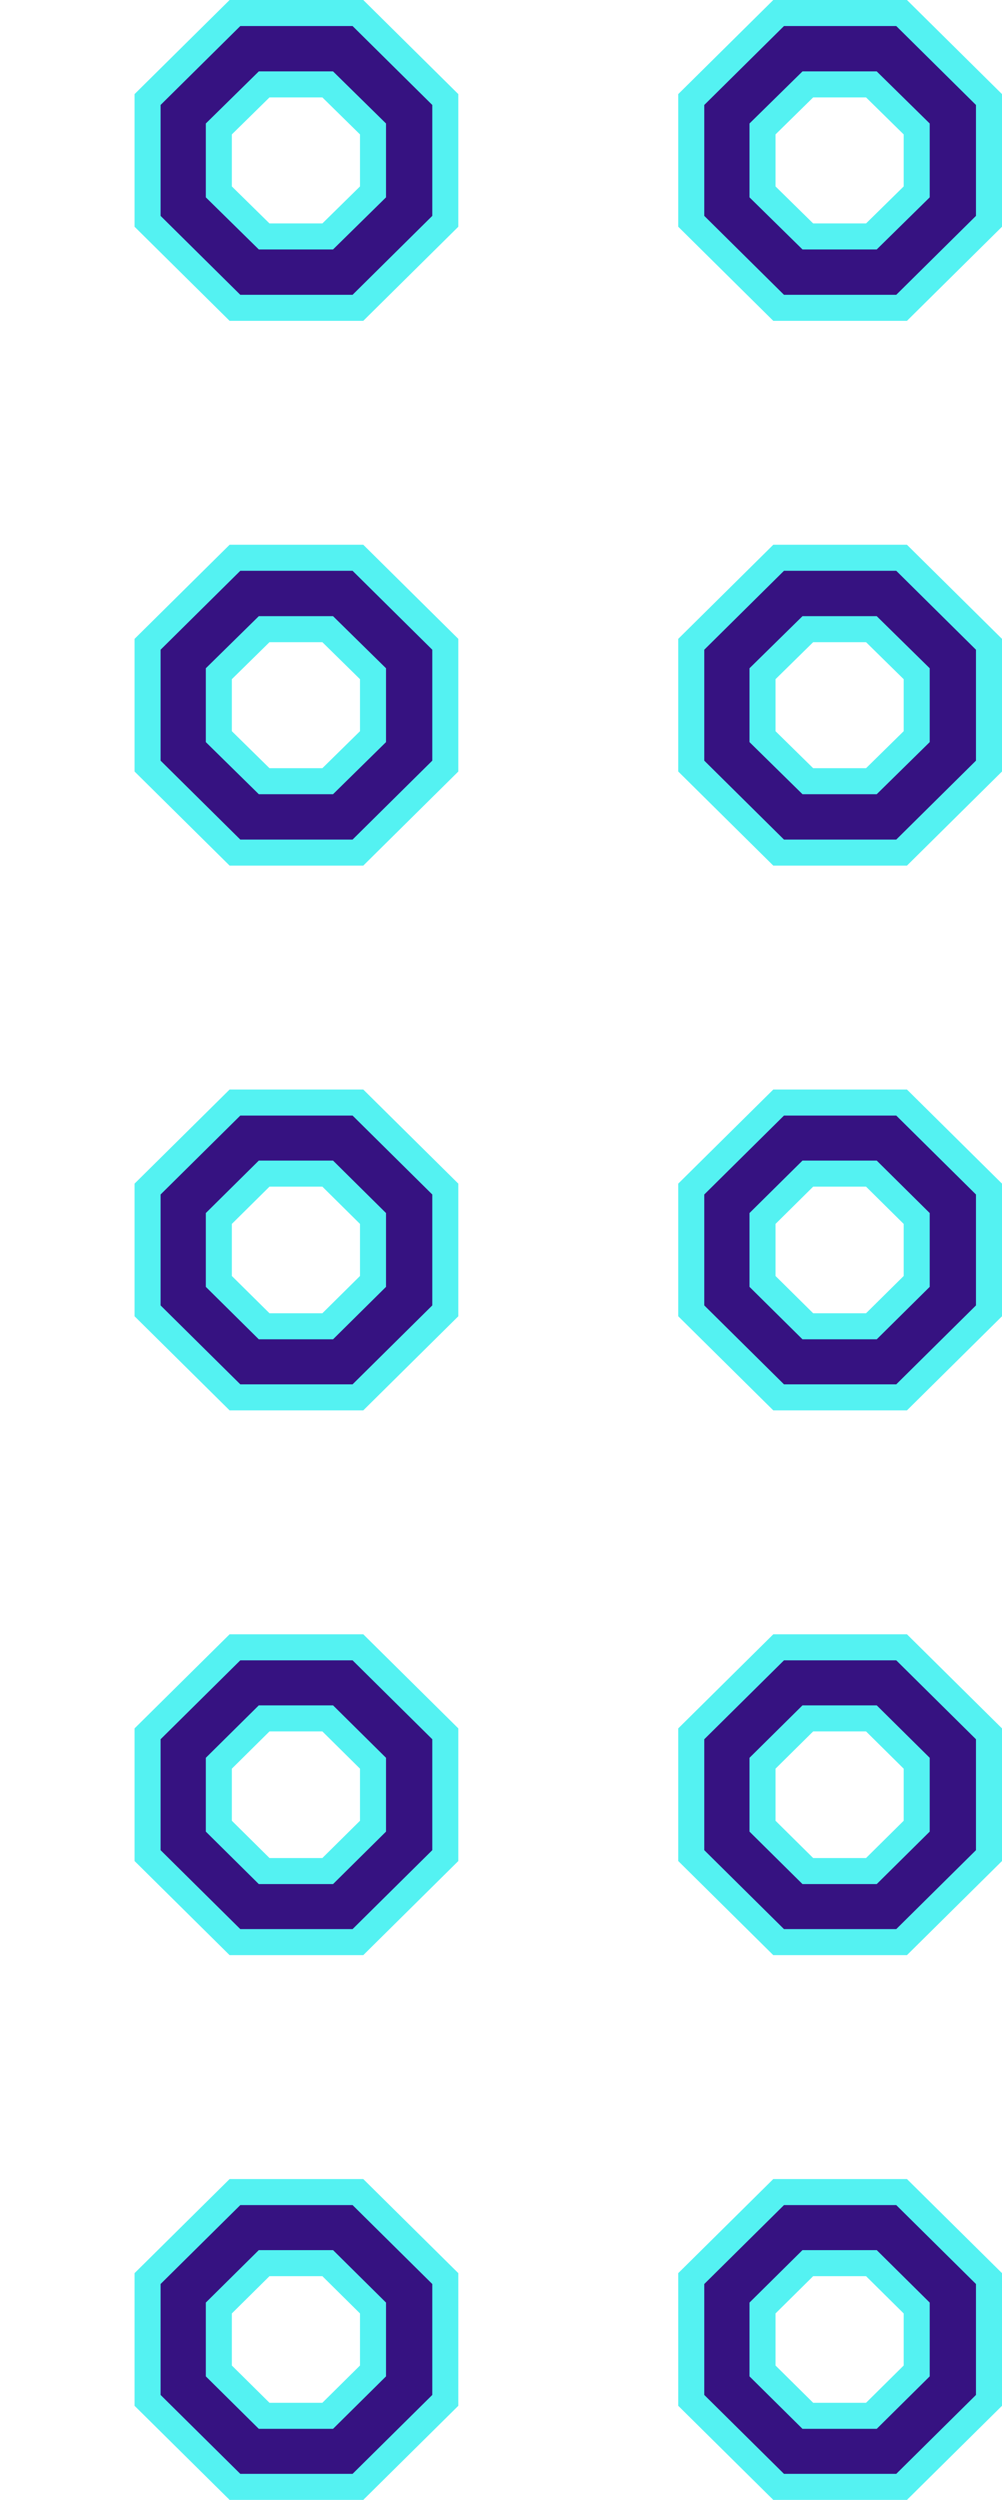 <svg width="77" height="192" viewBox="0 0 77 192" fill="none" xmlns="http://www.w3.org/2000/svg">
<path d="M29.015 15.095L29.164 14.948V14.738V9.904V9.695L29.015 9.548L25.533 6.127L25.387 5.983H25.183H20.298H20.094L19.948 6.127L16.466 9.548L16.317 9.695V9.904V14.738V14.948L16.466 15.095L19.948 18.516L20.094 18.659H20.298H25.183H25.387L25.533 18.516L29.015 15.095ZM11.84 7.854L18.261 1.5H27.3L33.72 7.854V16.789L27.3 23.142H18.261L11.84 16.789V7.854Z" fill="#361281" stroke="#54F2F2"/>
<path d="M27.505 1H18.055L11.34 7.645V16.997L18.055 23.642H27.505L34.22 16.997V7.645L27.505 1ZM28.664 14.738L25.183 18.159H20.298L16.817 14.738V9.904L20.298 6.483H25.183L28.664 9.904V14.738Z" fill="#361281" stroke="#54F2F2" stroke-width="2" stroke-miterlimit="10"/>
<path d="M70.795 15.095L70.944 14.948V14.738V9.904V9.695L70.795 9.548L67.313 6.127L67.167 5.983H66.963H62.078H61.874L61.728 6.127L58.246 9.548L58.096 9.695V9.904V14.738V14.948L58.246 15.095L61.728 18.516L61.874 18.659H62.078H66.963H67.167L67.313 18.516L70.795 15.095ZM53.62 7.854L60.041 1.5H69.08L75.5 7.854V16.789L69.08 23.142H60.041L53.62 16.789V7.854Z" fill="#361281" stroke="#54F2F2"/>
<path d="M69.285 1H59.835L53.12 7.645V16.997L59.835 23.642H69.285L76 16.997V7.645L69.285 1ZM70.444 14.738L66.963 18.159H62.078L58.596 14.738V9.904L62.078 6.483H66.963L70.444 9.904V14.738Z" fill="#361281" stroke="#54F2F2" stroke-width="2" stroke-miterlimit="10"/>
<path d="M29.015 56.934L29.164 56.787V56.577V51.744V51.534L29.015 51.387L25.533 47.966L25.387 47.823H25.183H20.298H20.094L19.948 47.966L16.466 51.387L16.317 51.534V51.744V56.577V56.787L16.466 56.934L19.948 60.355L20.094 60.498H20.298H25.183H25.387L25.533 60.355L29.015 56.934ZM11.84 49.693L18.261 43.339H27.3L33.72 49.693V58.628L27.3 64.982H18.261L11.84 58.628V49.693Z" fill="#361281" stroke="#54F2F2"/>
<path d="M27.505 42.839H18.055L11.34 49.484V58.837L18.055 65.482H27.505L34.22 58.837V49.484L27.505 42.839ZM28.664 56.577L25.183 59.998H20.298L16.817 56.577V51.744L20.298 48.323H25.183L28.664 51.744V56.577Z" fill="#361281" stroke="#54F2F2" stroke-width="2" stroke-miterlimit="10"/>
<path d="M70.795 56.934L70.944 56.787V56.577V51.744V51.534L70.795 51.387L67.313 47.966L67.167 47.823H66.963H62.078H61.874L61.728 47.966L58.246 51.387L58.096 51.534V51.744V56.577V56.787L58.246 56.934L61.728 60.355L61.874 60.498H62.078H66.963H67.167L67.313 60.355L70.795 56.934ZM53.62 49.693L60.041 43.339H69.08L75.5 49.693V58.628L69.08 64.982H60.041L53.62 58.628V49.693Z" fill="#361281" stroke="#54F2F2"/>
<path d="M69.285 42.839H59.835L53.12 49.484V58.837L59.835 65.482H69.285L76 58.837V49.484L69.285 42.839ZM70.444 56.577L66.963 59.998H62.078L58.596 56.577V51.744L62.078 48.323H66.963L70.444 51.744V56.577Z" fill="#361281" stroke="#54F2F2" stroke-width="2" stroke-miterlimit="10"/>
<path d="M29.016 98.772L29.164 98.625V98.417V93.583V93.374L29.016 93.228L25.534 89.782L25.388 89.638H25.183H20.298H20.093L19.947 89.782L16.465 93.228L16.317 93.374V93.583V98.417V98.625L16.465 98.772L19.947 102.218L20.093 102.362H20.298H25.183H25.388L25.534 102.218L29.016 98.772ZM11.84 91.532L18.261 85.179H27.3L33.72 91.532V100.467L27.3 106.821H18.261L11.84 100.467V91.532Z" fill="#361281" stroke="#54F2F2"/>
<path d="M27.505 84.679H18.055L11.34 91.324V100.676L18.055 107.321H27.505L34.22 100.676V91.324L27.505 84.679ZM28.664 98.417L25.183 101.862H20.298L16.817 98.417V93.583L20.298 90.138H25.183L28.664 93.583V98.417Z" fill="#361281" stroke="#54F2F2" stroke-width="2" stroke-miterlimit="10"/>
<path d="M70.796 98.772L70.944 98.625V98.417V93.583V93.374L70.796 93.228L67.314 89.782L67.168 89.638H66.963H62.078H61.873L61.727 89.782L58.245 93.228L58.096 93.374V93.583V98.417V98.625L58.245 98.772L61.727 102.218L61.873 102.362H62.078H66.963H67.168L67.314 102.218L70.796 98.772ZM53.62 91.532L60.041 85.179H69.08L75.5 91.532V100.467L69.08 106.821H60.041L53.62 100.467V91.532Z" fill="#361281" stroke="#54F2F2"/>
<path d="M69.285 84.679H59.835L53.12 91.324V100.676L59.835 107.321H69.285L76 100.676V91.324L69.285 84.679ZM70.444 98.417L66.963 101.862H62.078L58.596 98.417V93.583L62.078 90.138H66.963L70.444 93.583V98.417Z" fill="#361281" stroke="#54F2F2" stroke-width="2" stroke-miterlimit="10"/>
<path d="M29.016 140.612L29.164 140.465V140.256V135.422V135.214L29.016 135.067L25.534 131.621L25.388 131.477H25.183H20.298H20.093L19.947 131.621L16.465 135.067L16.317 135.214V135.422V140.256V140.465L16.465 140.612L19.947 144.057L20.093 144.202H20.298H25.183H25.388L25.534 144.057L29.016 140.612ZM11.84 133.372L18.261 127.018H27.3L33.72 133.372V142.307L27.3 148.661H18.261L11.84 142.307V133.372Z" fill="#361281" stroke="#54F2F2"/>
<path d="M27.505 126.518H18.055L11.34 133.163V142.515L18.055 149.161H27.505L34.22 142.515V133.163L27.505 126.518ZM28.664 140.256L25.183 143.702H20.298L16.817 140.256V135.422L20.298 131.977H25.183L28.664 135.422V140.256Z" fill="#361281" stroke="#54F2F2" stroke-width="2" stroke-miterlimit="10"/>
<path d="M70.796 140.612L70.944 140.465V140.256V135.422V135.214L70.796 135.067L67.314 131.621L67.168 131.477H66.963H62.078H61.873L61.727 131.621L58.245 135.067L58.096 135.214V135.422V140.256V140.465L58.245 140.612L61.727 144.057L61.873 144.202H62.078H66.963H67.168L67.314 144.057L70.796 140.612ZM53.62 133.372L60.041 127.018H69.08L75.5 133.372V142.307L69.08 148.661H60.041L53.62 142.307V133.372Z" fill="#361281" stroke="#54F2F2"/>
<path d="M69.285 126.518H59.835L53.12 133.163V142.515L59.835 149.161H69.285L76 142.515V133.163L69.285 126.518ZM70.444 140.256L66.963 143.702H62.078L58.596 140.256V135.422L62.078 131.977H66.963L70.444 135.422V140.256Z" fill="#361281" stroke="#54F2F2" stroke-width="2" stroke-miterlimit="10"/>
<path d="M29.016 182.451L29.164 182.304V182.095V177.262V177.053L29.016 176.906L25.534 173.461L25.388 173.316H25.183H20.298H20.093L19.947 173.461L16.465 176.906L16.317 177.053V177.262V182.095V182.304L16.465 182.451L19.947 185.896L20.093 186.041H20.298H25.183H25.388L25.534 185.896L29.016 182.451ZM11.84 175.211L18.261 168.857H27.3L33.72 175.211V184.146L27.3 190.5H18.261L11.84 184.146V175.211Z" fill="#361281" stroke="#54F2F2"/>
<path d="M27.505 168.357H18.055L11.34 175.002V184.355L18.055 191H27.505L34.22 184.355V175.002L27.505 168.357ZM28.664 182.095L25.183 185.541H20.298L16.817 182.095V177.262L20.298 173.816H25.183L28.664 177.262V182.095Z" fill="#361281" stroke="#54F2F2" stroke-width="2" stroke-miterlimit="10"/>
<path d="M70.796 182.451L70.944 182.304V182.095V177.262V177.053L70.796 176.906L67.314 173.461L67.168 173.316H66.963H62.078H61.873L61.727 173.461L58.245 176.906L58.096 177.053V177.262V182.095V182.304L58.245 182.451L61.727 185.896L61.873 186.041H62.078H66.963H67.168L67.314 185.896L70.796 182.451ZM53.62 175.211L60.041 168.857H69.08L75.5 175.211V184.146L69.08 190.5H60.041L53.62 184.146V175.211Z" fill="#361281" stroke="#54F2F2"/>
<path d="M69.285 168.357H59.835L53.12 175.002V184.355L59.835 191H69.285L76 184.355V175.002L69.285 168.357ZM70.444 182.095L66.963 185.541H62.078L58.596 182.095V177.262L62.078 173.816H66.963L70.444 177.262V182.095Z" fill="#361281" stroke="#54F2F2" stroke-width="2" stroke-miterlimit="10"/>
</svg>
